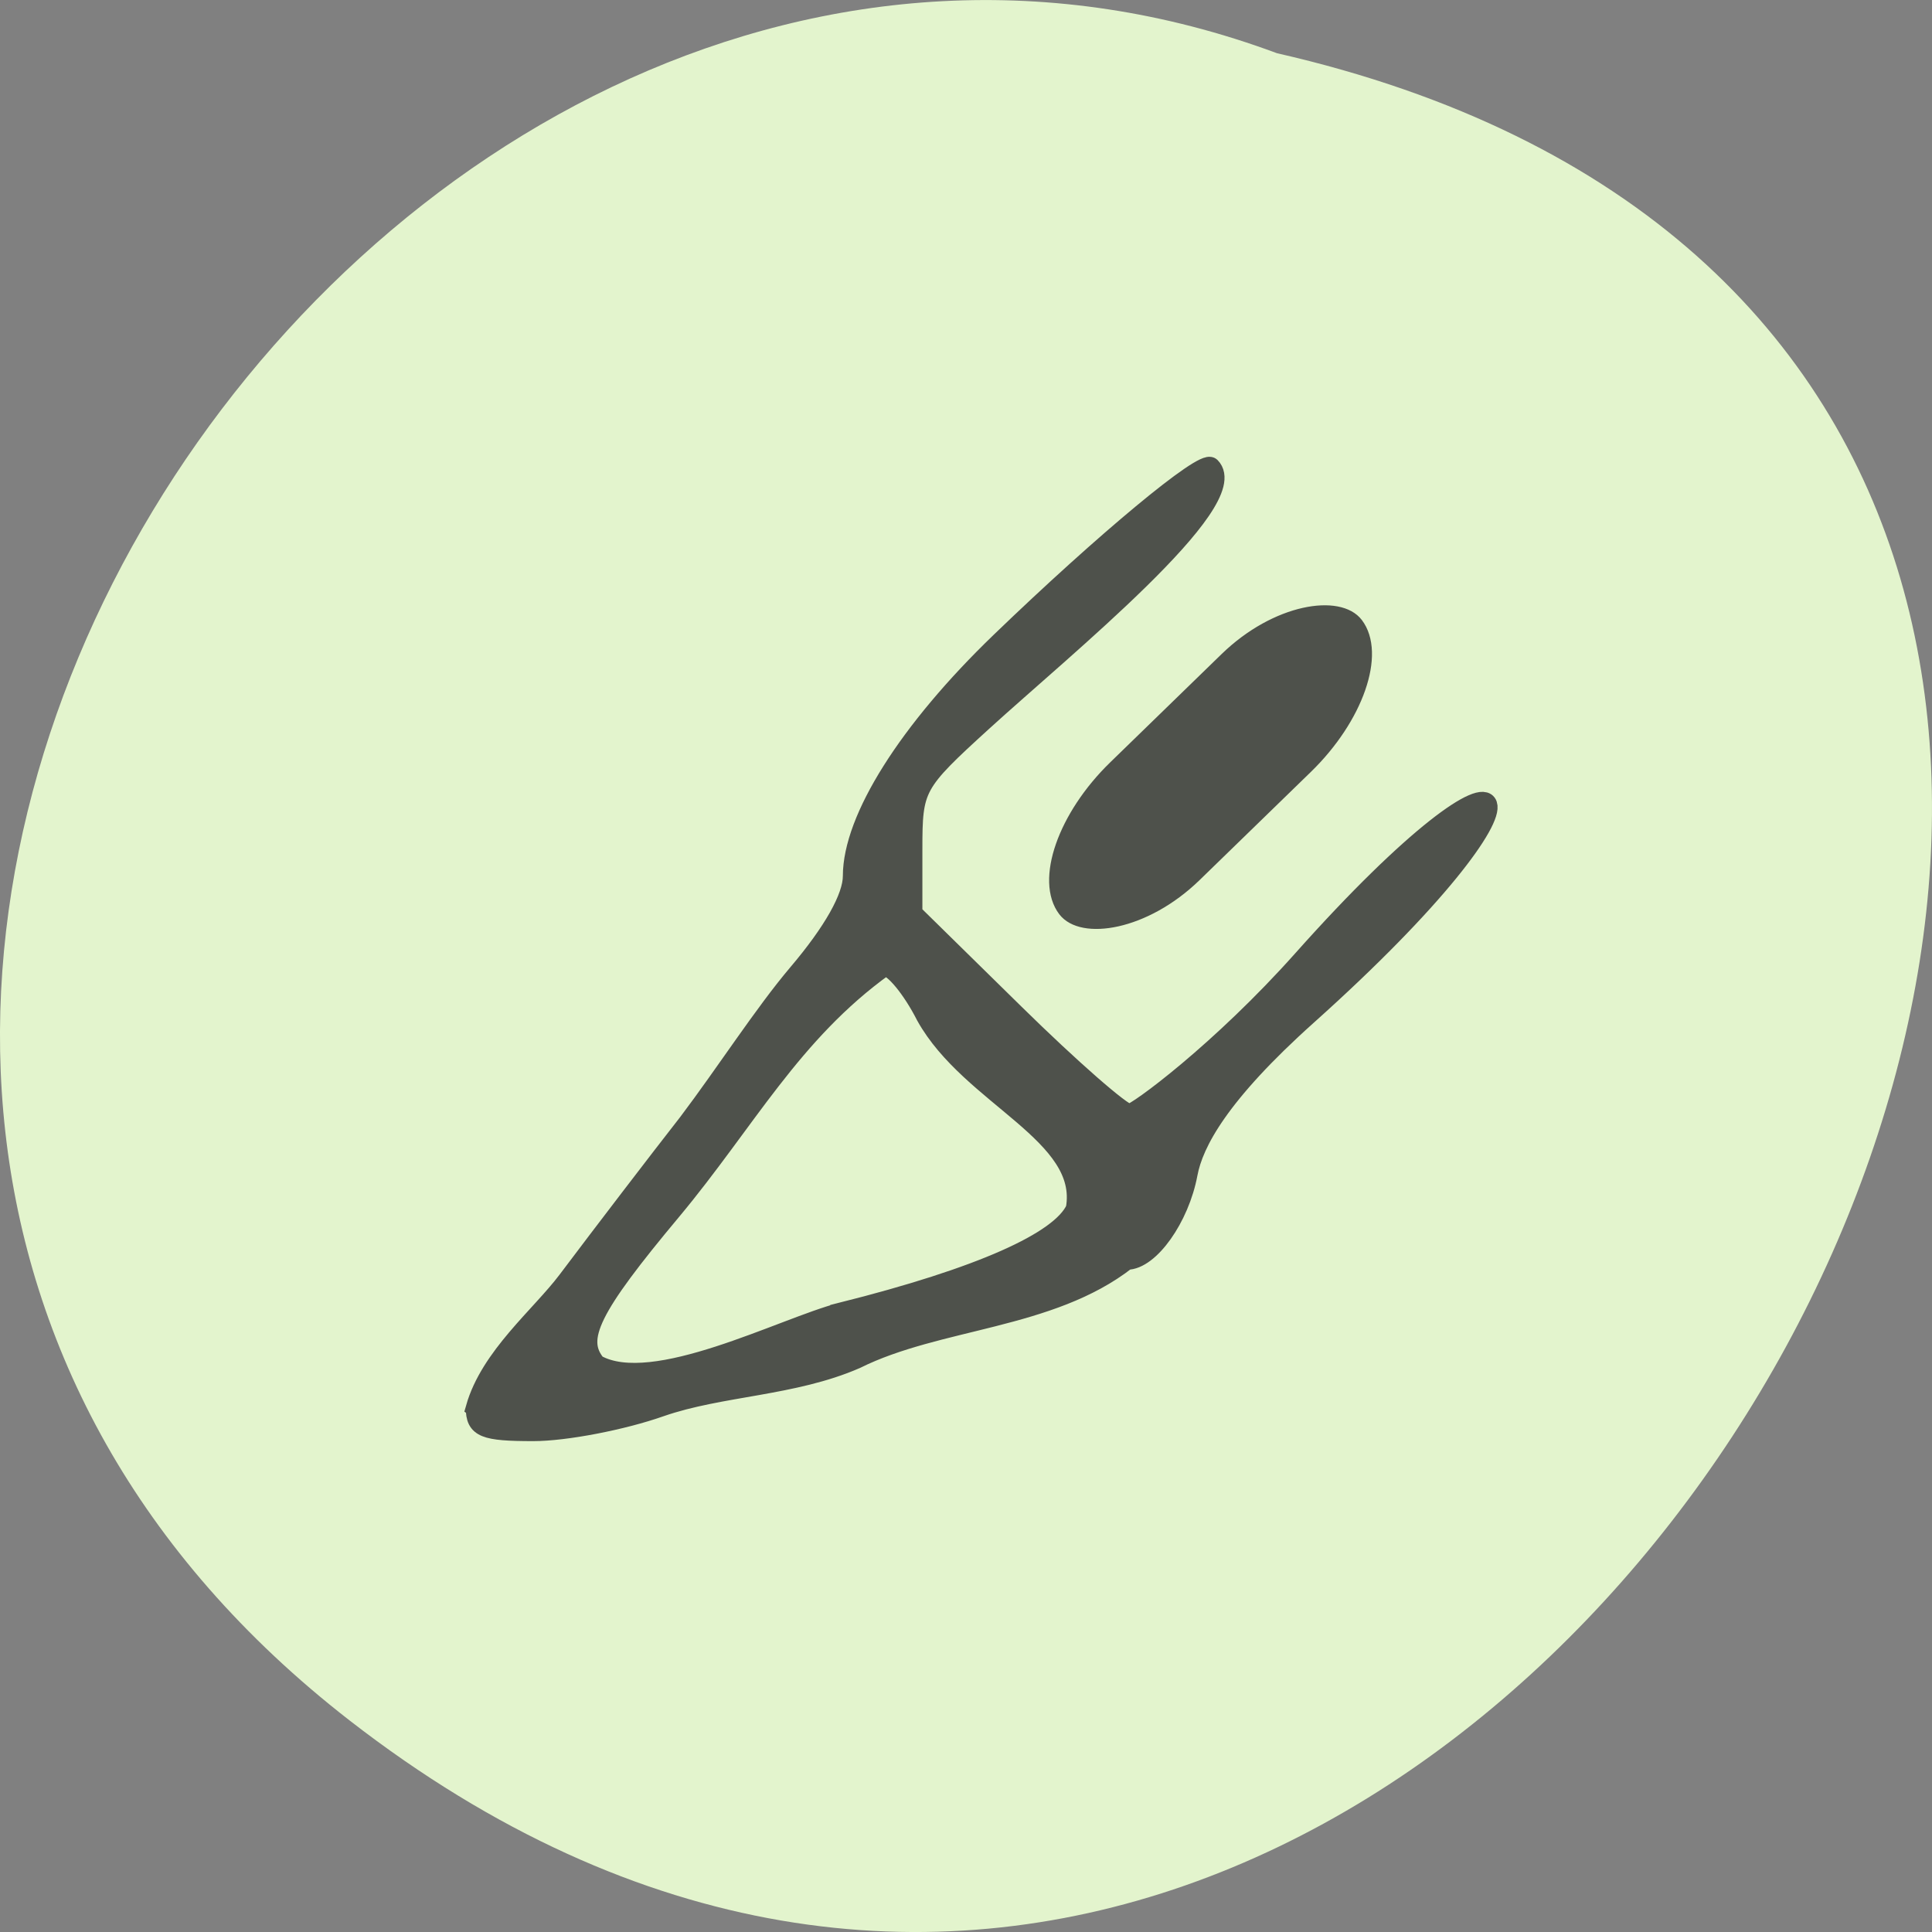 <svg xmlns="http://www.w3.org/2000/svg" viewBox="0 0 256 256"><rect x="0" y="0" width="256" height="256" fill="#808080" stroke="none"/><g fill="#e3f4cd" color="#000"><path d="M 205.08,1023.89 C 51.53,1143.02 -107.87,846.34 82.23,802.95 201.95,758.49 318.87,935.6 205.08,1023.89 z" transform="matrix(-1 0 0 1 251.43 -795.9)"/></g><g fill="#4e514b" stroke="#4e514b"><path d="m 42.33 207.19 c 2.428 -8.498 10.808 -15.189 15.258 -21.05 6.02 -7.952 15.06 -19.692 20.09 -26.09 6.31 -8.308 12.535 -17.958 18.244 -24.663 5.863 -6.863 9.1 -12.576 9.1 -16.06 0 -9.469 9.254 -24.05 24.57 -38.723 17.397 -16.663 33.801 -30.19 35.07 -28.92 5.673 5.673 -24.431 29.93 -37.902 42.13 -11.327 10.258 -11.628 10.804 -11.628 21.09 v 10.561 l 16.942 16.536 c 9.318 9.1 17.877 16.536 19.02 16.536 1.143 0 15.22 -10.335 28.747 -25.426 37.617 -41.968 44.36 -29.4 0.91 9.249 -14.681 13.06 -18.908 21.05 -19.87 26.16 -1.37 7.28 -6.375 14.288 -10.203 14.288 -12.774 9.921 -31.385 9.624 -44.996 16.357 -10.477 4.549 -22.511 4.464 -32.49 7.91 -6.329 2.224 -15.861 4.044 -21.18 4.044 -8.229 0 -9.676 -0.587 -9.676 -3.925 z m 60.88 -15.861 c 23.14 -5.77 36.447 -11.699 38.877 -17.03 2.212 -12.381 -17.399 -18.477 -24.885 -31.839 -2.297 -4.503 -5.353 -8.187 -6.791 -8.187 -15.386 10.982 -23.06 25.684 -35.32 40.3 -13.566 16.13 -16.07 21.17 -12.588 25.364 9.461 5.256 31.02 -6.119 40.708 -8.604 z" transform="matrix(0.797 0 0 0.802 29.22 20.39)" stroke-width="3.114"/><rect width="54.643" height="18.308" x="39.37" y="176.94" rx="17.03" ry="9.154" transform="matrix(0.717 -0.697 0.605 0.796 0 0)" stroke-width="1.281"/></g></svg>